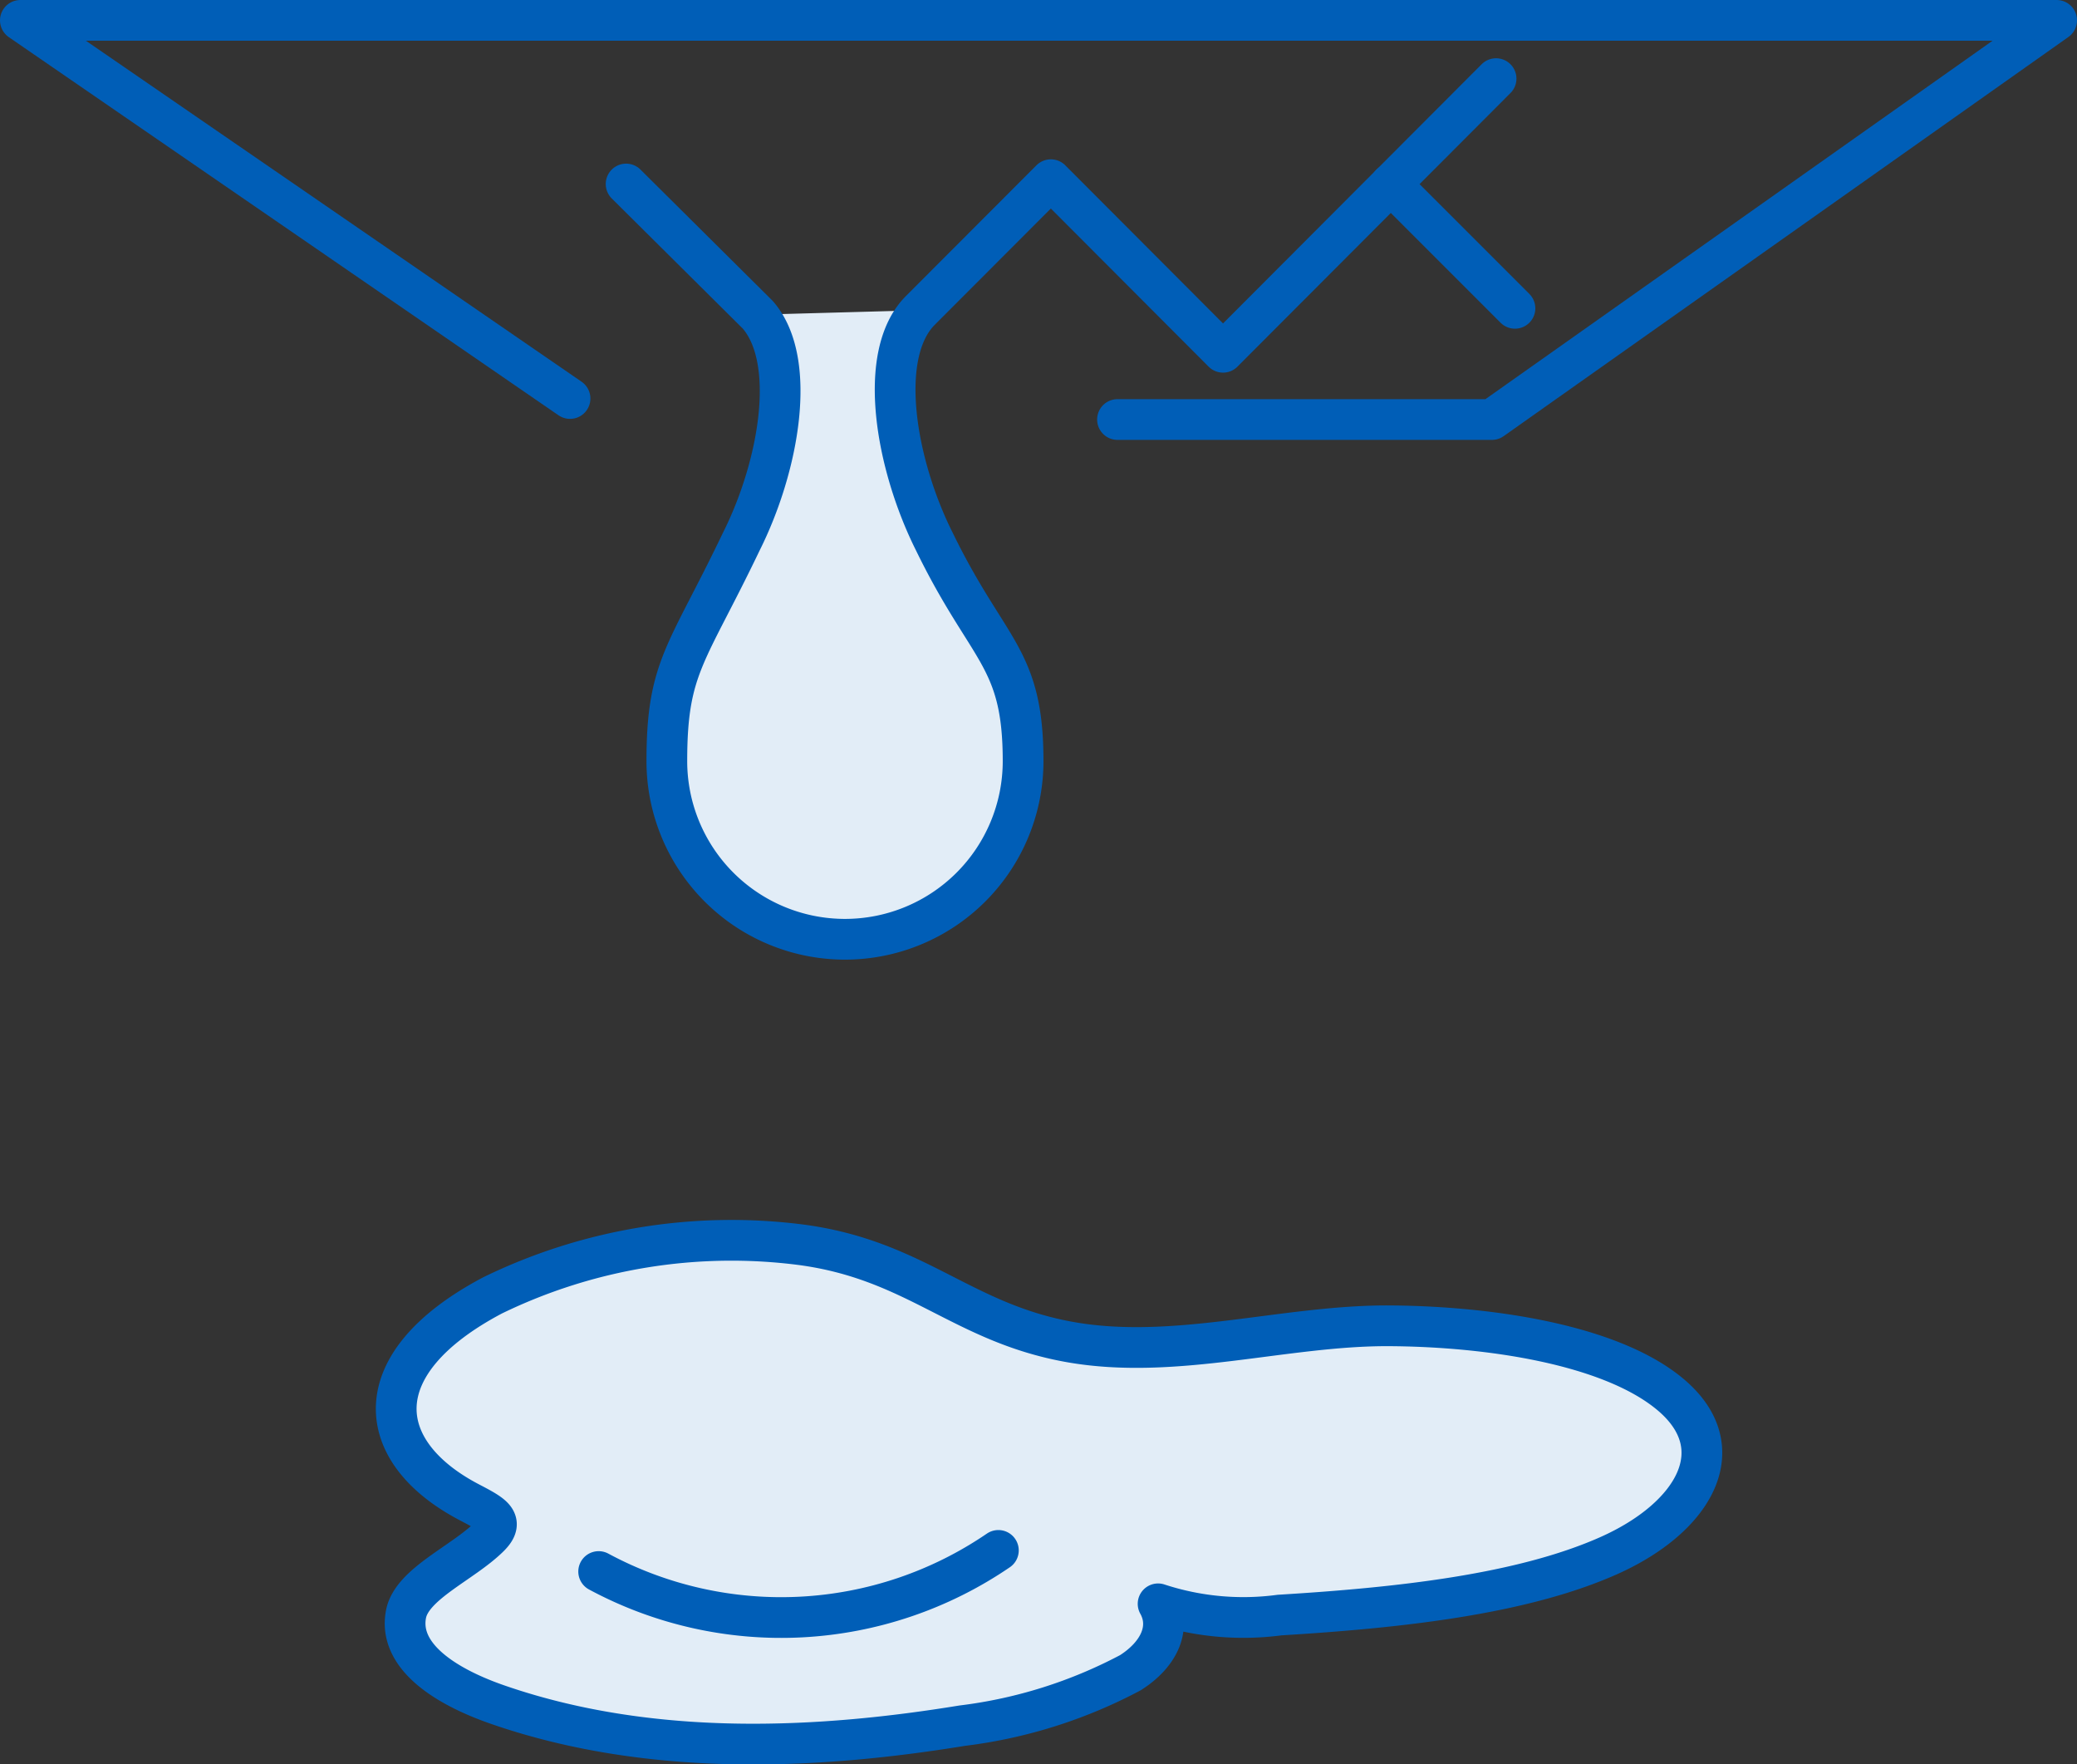 <svg xmlns="http://www.w3.org/2000/svg" width="76.5" height="64.969" viewBox="0 0 76.5 64.969">
  <rect x="0" y="0" width="76.5" height="64.969" fill="#333333" stroke="none"/>
  <g id="Group_238" data-name="Group 238" transform="translate(-4726.25 -1244.792)">
    <g id="Group_226" data-name="Group 226" transform="translate(4740.845 1256.218)">
      <path id="Path_89" data-name="Path 89" d="M739.143,1243.158c-3.214,1.423-7.716,1.912-12.1,2.178a10.066,10.066,0,0,1-4.475-.414c.487.869.053,1.854-1.019,2.536a17.816,17.816,0,0,1-6.194,1.951c-5.058.825-11.295,1.226-17.059-.756-2.045-.7-3.721-1.833-3.429-3.351.215-1.117,2.086-1.877,3.067-2.85.594-.589.115-.824-.751-1.278-3.505-1.842-3.92-5.083.882-7.616a20.1,20.1,0,0,1,11.361-1.858c4.21.563,5.884,2.838,9.812,3.566,3.9.722,7.951-.6,11.827-.583,3.755.02,8.115.7,10.3,2.469C743.822,1239.133,742.356,1241.736,739.143,1243.158Z" transform="translate(-694.508 -1197.283)" fill="#e2edf7"/>
      <path id="Path_90" data-name="Path 90" d="M720.469,1272.085a14.182,14.182,0,0,0,14.722-.778" transform="translate(-713.014 -1225.635)" fill="#e2edf7"/>
      <path id="Path_91" data-name="Path 91" d="M729.339,1112.368c1.473,1.689.792,5.572-.607,8.361-2,4.179-2.74,4.6-2.74,8.079a6.561,6.561,0,1,0,13.122,0c0-3.849-1.28-4-3.266-8.078-1.434-2.861-2.137-6.911-.512-8.527" transform="translate(-716.026 -1112.204)" fill="#e2edf7"/>
    </g>
    <g id="Group_229" data-name="Group 229" transform="translate(4727 1245.542)">
      <path id="Path_88" data-name="Path 88" d="M666.537,1088.994l-20.246-13.926h75l-20.8,14.7H686.7" transform="translate(-646.291 -1075.068)" fill="none" stroke="#005eb7" stroke-linecap="round" stroke-linejoin="round" stroke-width="1.5"/>
      <path id="Path_89-2" data-name="Path 89" d="M739.143,1243.158c-3.214,1.423-7.716,1.912-12.1,2.178a10.066,10.066,0,0,1-4.475-.414c.487.869.053,1.854-1.019,2.536a17.816,17.816,0,0,1-6.194,1.951c-5.058.825-11.295,1.226-17.059-.756-2.045-.7-3.721-1.833-3.429-3.351.215-1.117,2.086-1.877,3.067-2.85.594-.589.115-.824-.751-1.278-3.505-1.842-3.92-5.083.882-7.616a20.1,20.1,0,0,1,11.361-1.858c4.21.563,5.884,2.838,9.812,3.566,3.9.722,7.951-.6,11.827-.583,3.755.02,8.115.7,10.3,2.469C743.822,1239.133,742.356,1241.736,739.143,1243.158Z" transform="translate(-680.663 -1186.607)" fill="none" stroke="#005eb7" stroke-linecap="round" stroke-linejoin="round" stroke-width="1.5"/>
      <path id="Path_90-2" data-name="Path 90" d="M720.469,1272.085a14.182,14.182,0,0,0,14.722-.778" transform="translate(-699.169 -1214.959)" fill="none" stroke="#005eb7" stroke-linecap="round" stroke-width="1.5"/>
      <path id="Path_91-2" data-name="Path 91" d="M723.992,1104.712l4.847,4.813c1.473,1.689.792,5.572-.607,8.361-2,4.179-2.74,4.6-2.74,8.079a6.561,6.561,0,1,0,13.122,0c0-3.849-1.28-4-3.266-8.078-1.434-2.861-2.137-6.911-.512-8.527l4.8-4.807,6.342,6.355,10.056-10.077" transform="translate(-701.681 -1098.685)" fill="none" stroke="#005eb7" stroke-linecap="round" stroke-linejoin="round" stroke-width="1.5"/>
      <line id="Line_30" data-name="Line 30" x1="4.576" y1="4.576" transform="translate(50.473 6.029)" fill="none" stroke="#005eb7" stroke-linecap="round" stroke-width="1.5"/>
    </g>
  </g>
</svg>
